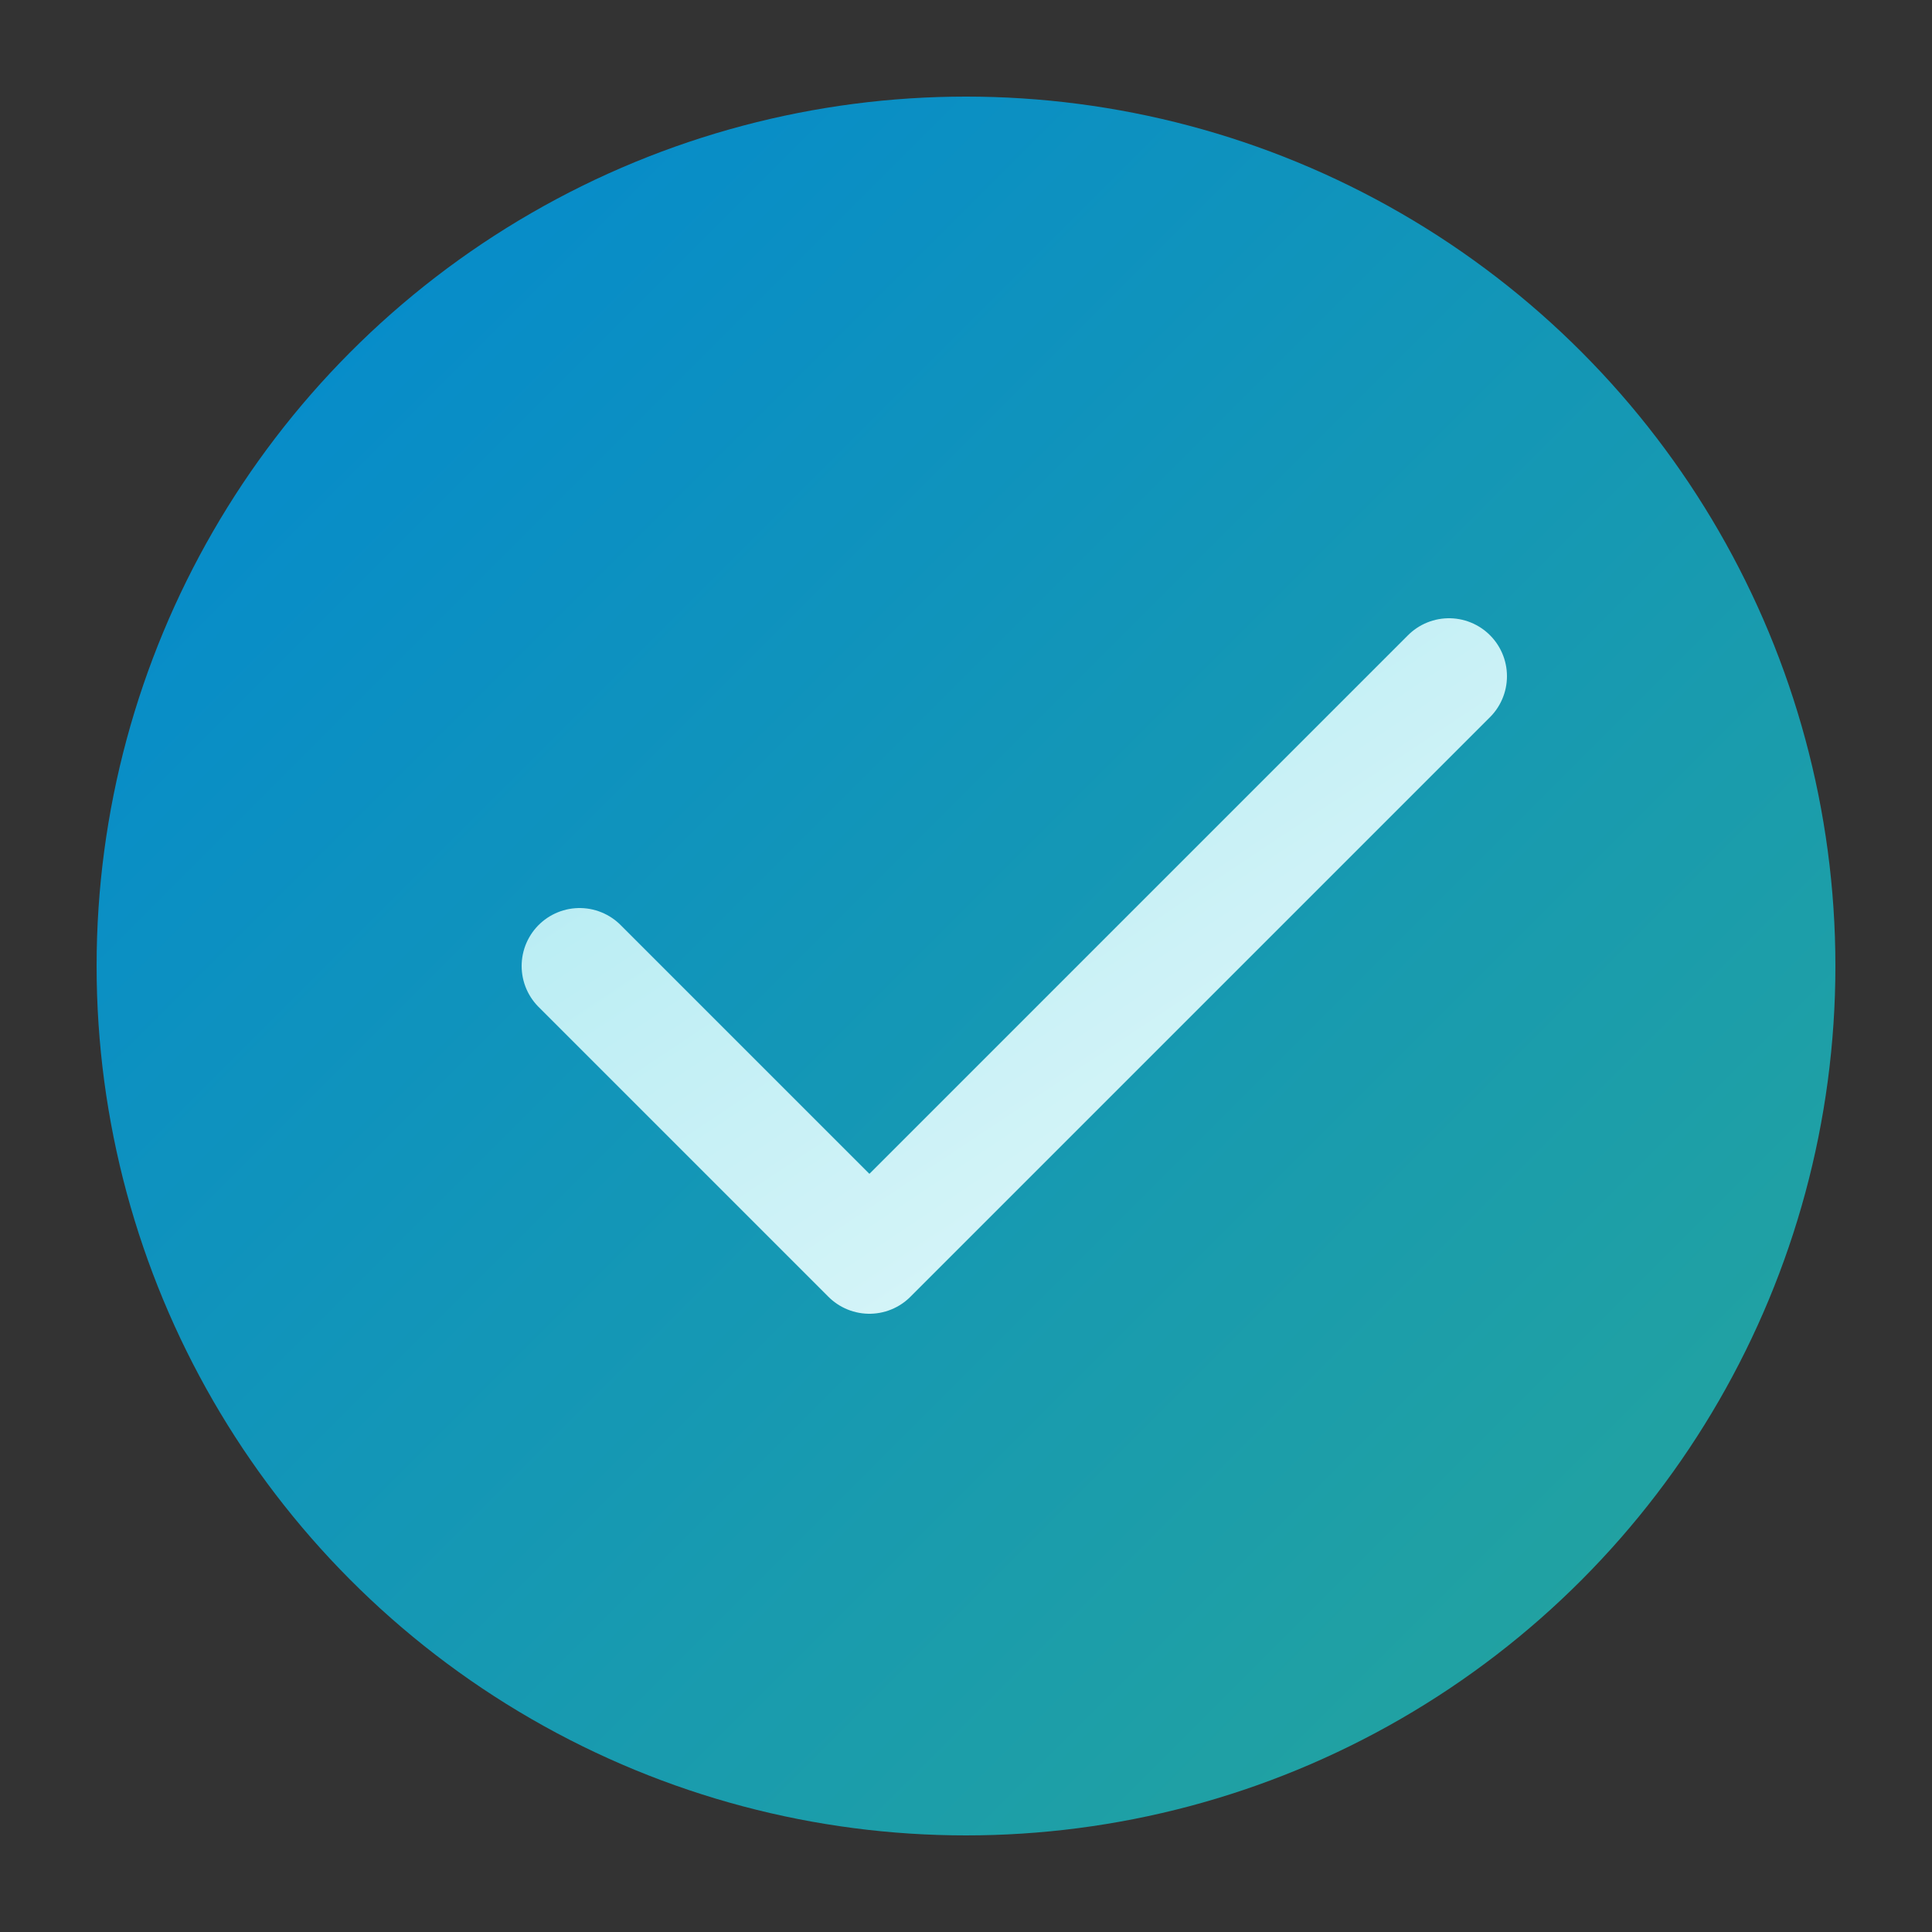 <svg xmlns="http://www.w3.org/2000/svg" viewBox="0 0 200 200">
  <rect x="0" y="0" width="200" height="200" fill="#333333" stroke="none"/>
  <!-- Define gradients -->
  <defs>
    <linearGradient id="bgGradient" x1="0%" y1="0%" x2="100%" y2="100%">
      <stop offset="0%" style="stop-color:#0288D1"/>
      <stop offset="100%" style="stop-color:#26A69A"/>
    </linearGradient>
    <linearGradient id="checkGradient" x1="0%" y1="0%" x2="100%" y2="100%">
      <stop offset="0%" style="stop-color:#B2EBF2"/>
      <stop offset="100%" style="stop-color:#E0F7FA"/>
    </linearGradient>
  </defs>

  <!-- Background circle -->
  <circle cx="100" cy="100" r="90" fill="url(#bgGradient)"/>

  <!-- Checkmark/arrow combined shape -->
  <path d="M60,100 L90,130 L150,70" 
        stroke="url(#checkGradient)" 
        stroke-width="12" 
        stroke-linecap="round" 
        stroke-linejoin="round"
        fill="none"/>
</svg>